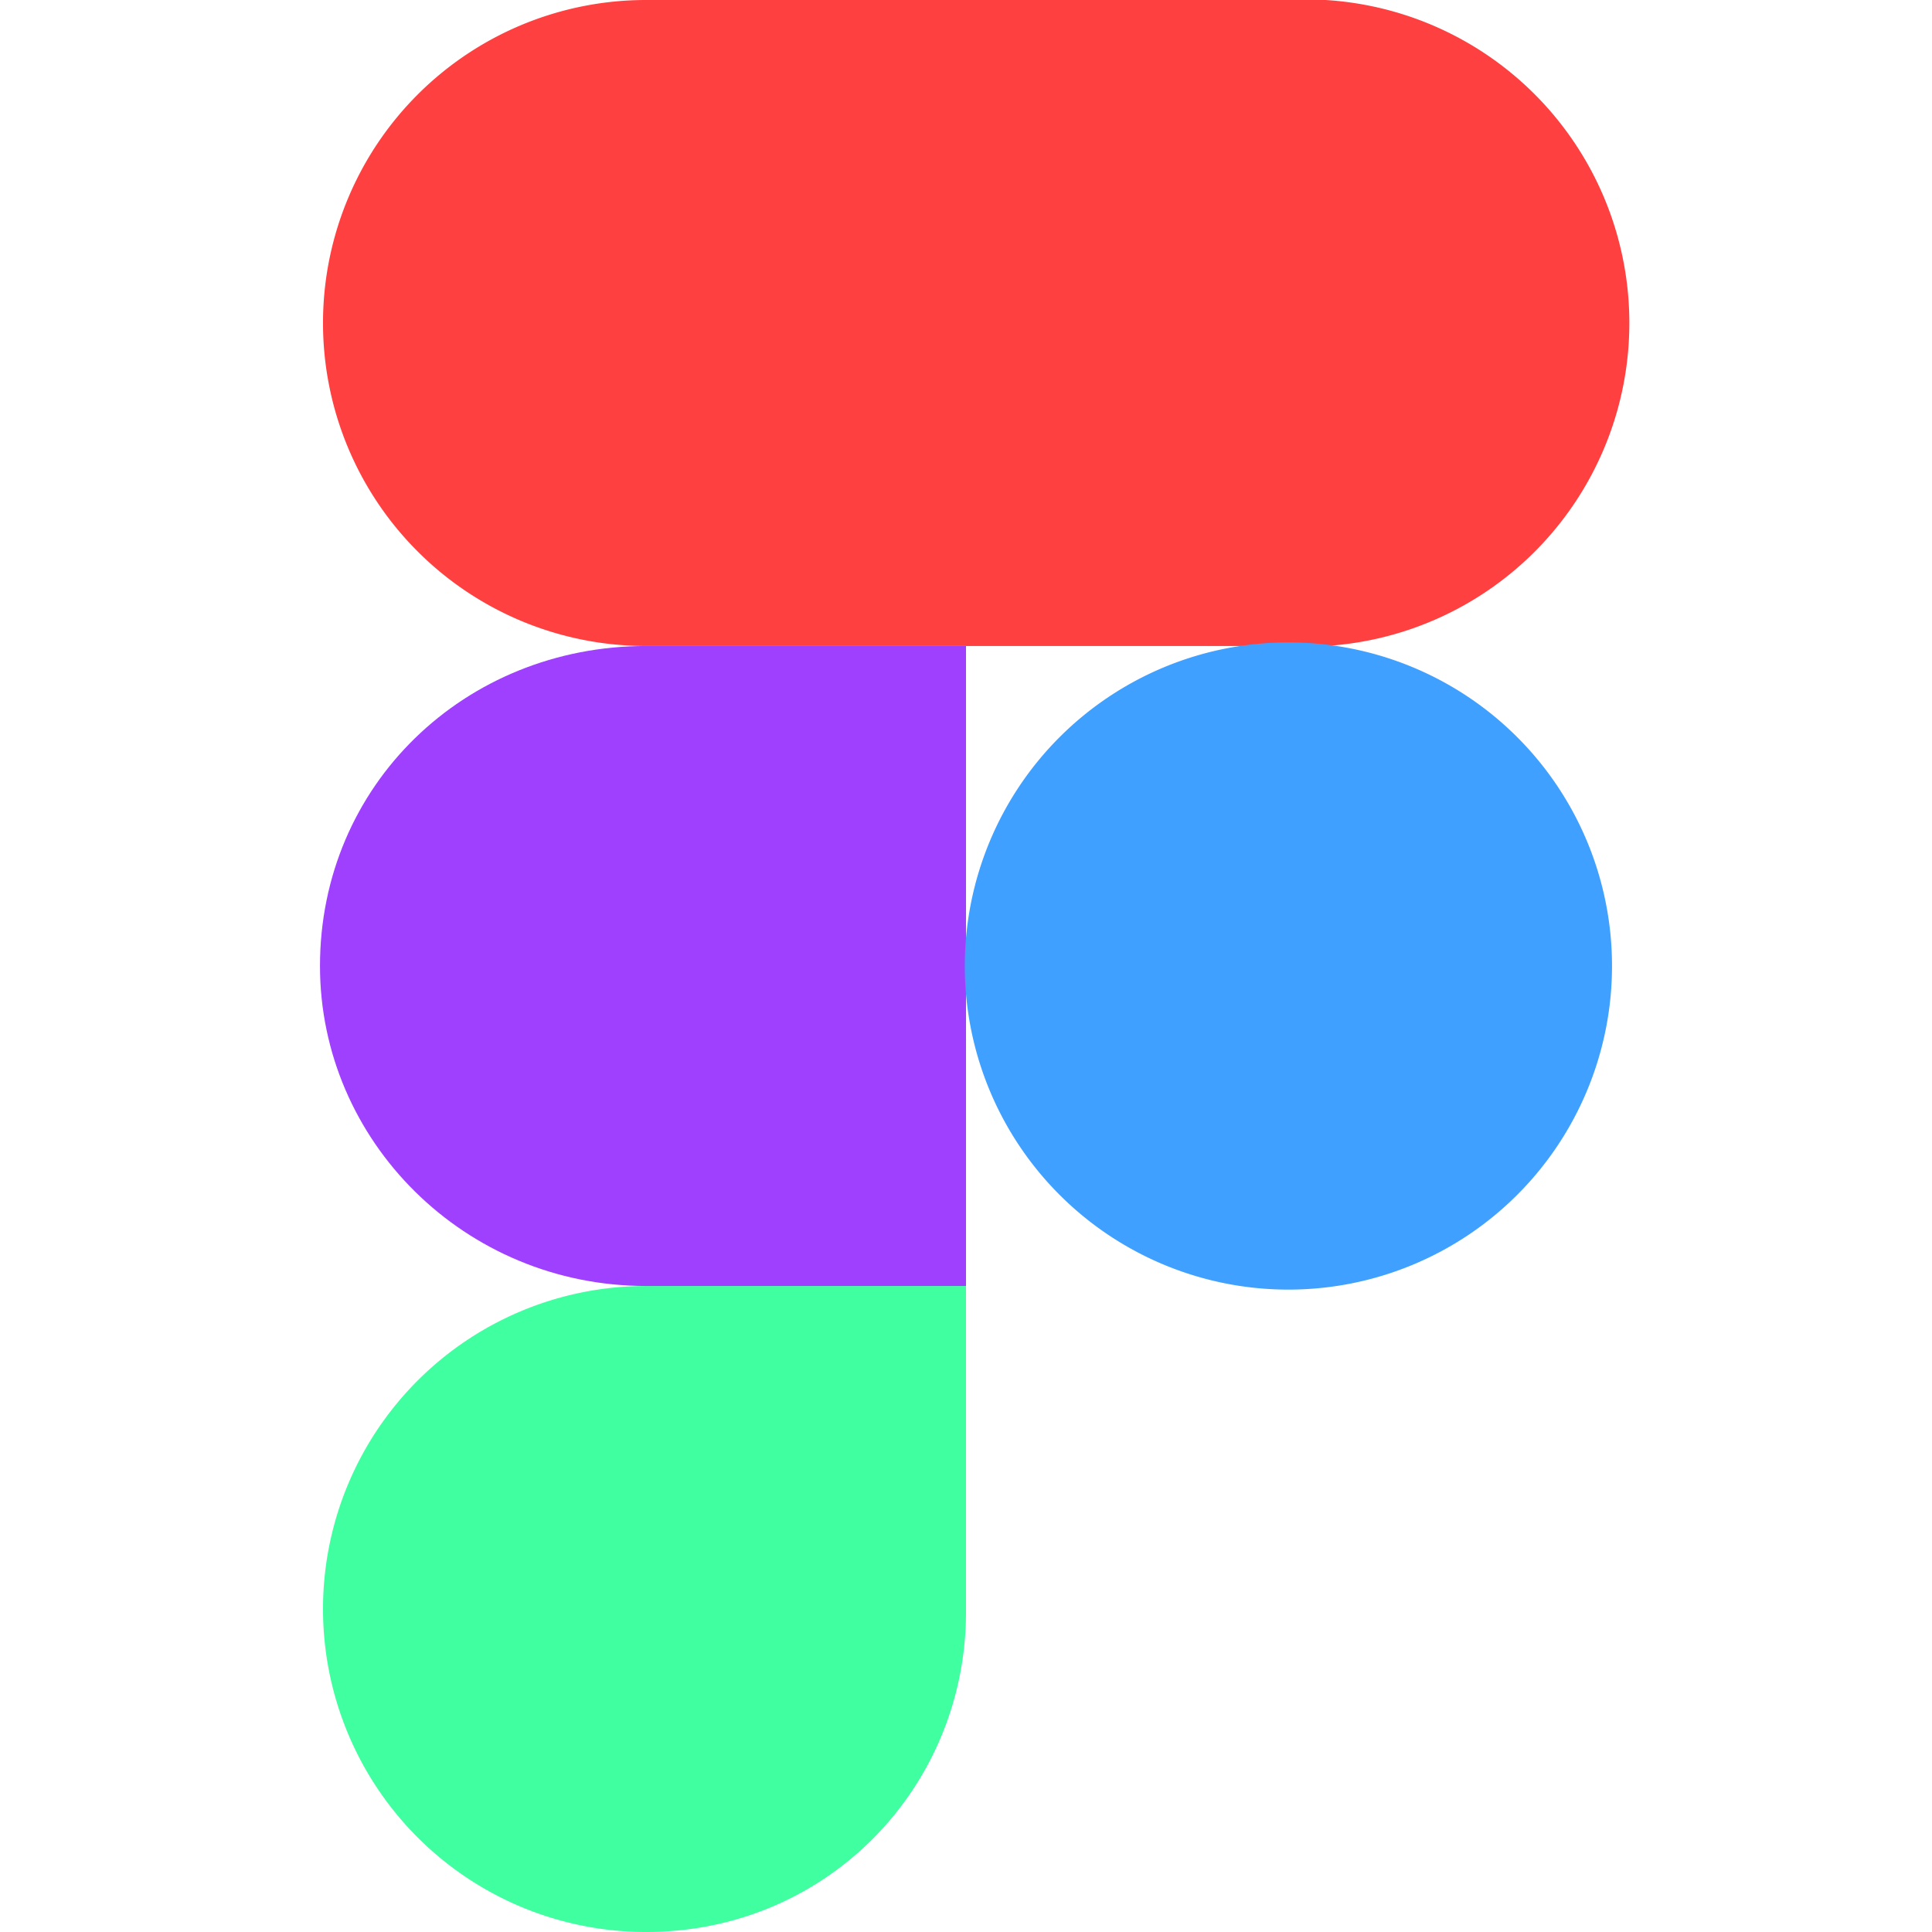 <svg xmlns="http://www.w3.org/2000/svg" viewBox="0 0 16 16"><path fill="#40ffa0" d="M5.35 16C6.85 16 8 14.8 8 13.35v-2.7H5.35a2.67 2.67 0 0 0 0 5.35"/><path fill="#a040ff" d="M2.65 8c0-1.5 1.2-2.65 2.7-2.65H8v5.3H5.35c-1.5 0-2.7-1.2-2.7-2.65"/><path fill="#ff4040" d="M10.65 0h-5.3a2.67 2.67 0 0 0 0 5.35h5.3a2.68 2.68 0 1 0 0-5.35"/><path fill="#40a0ff" d="M13.35 8a2.68 2.68 0 1 1-5.36 0 2.68 2.68 0 0 1 5.36 0"/></svg>